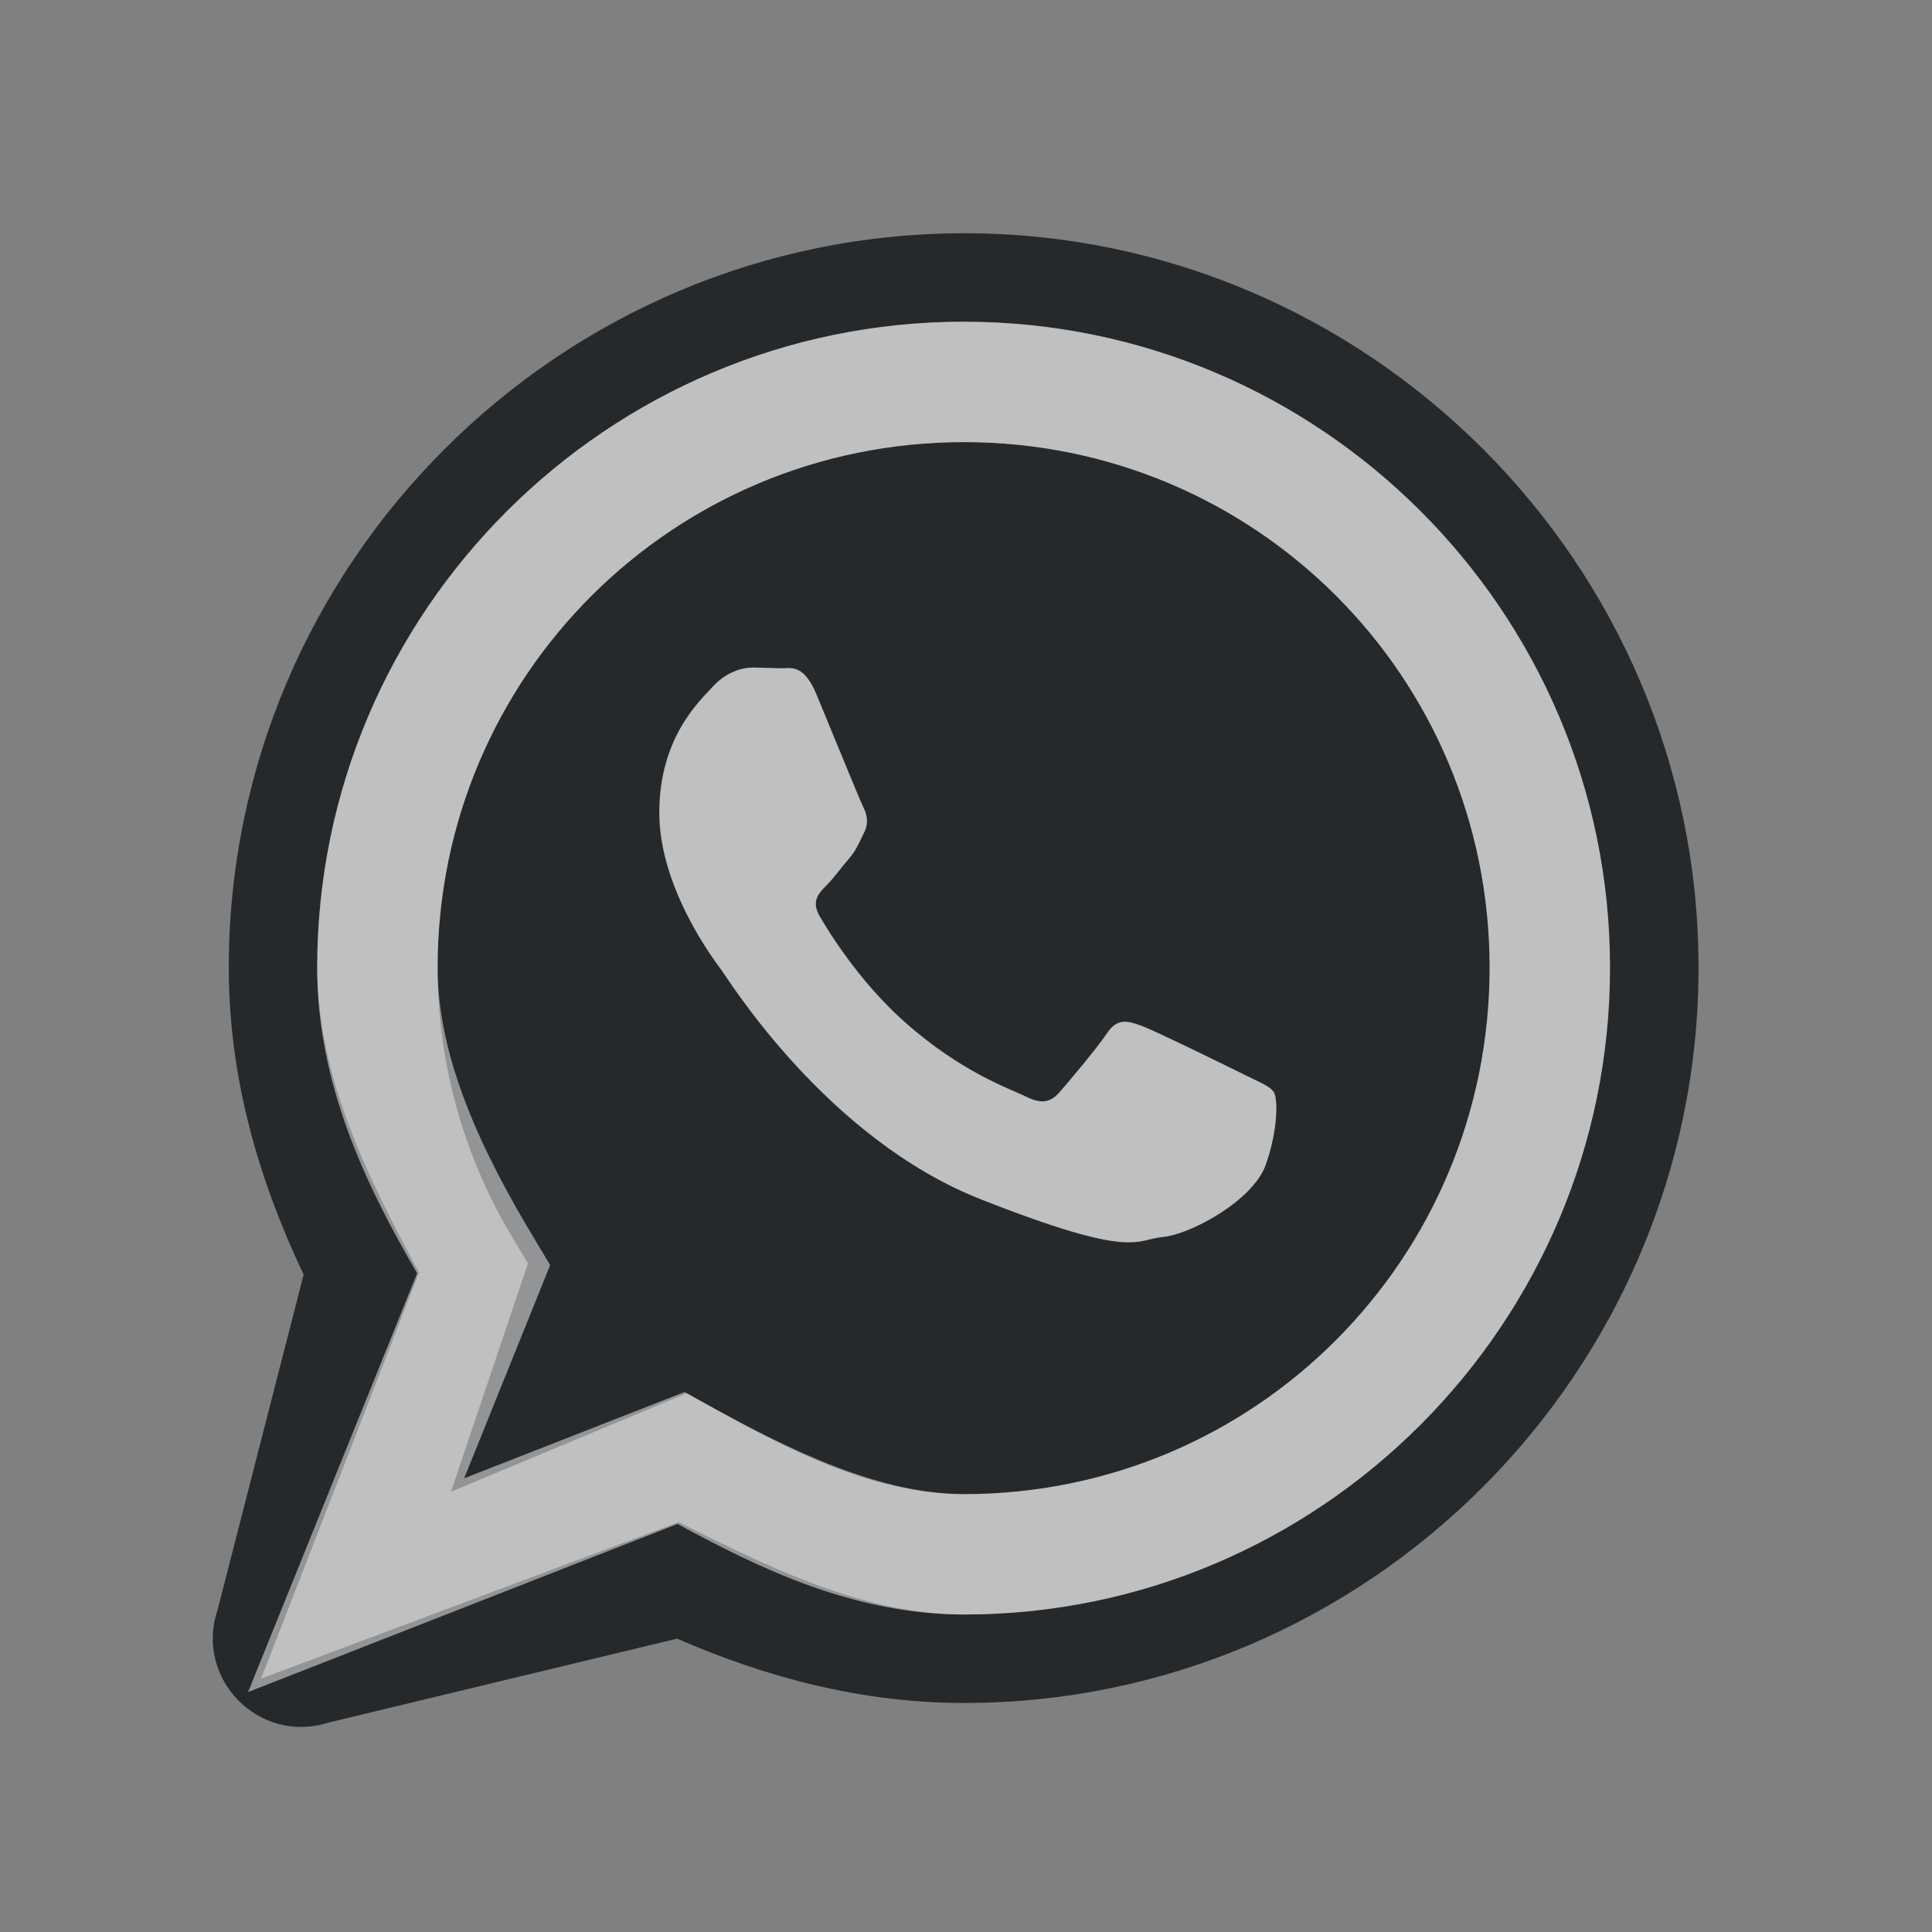 <?xml version="1.0" encoding="UTF-8"?>
<svg id="a" width="24" height="24" version="1.1" xmlns="http://www.w3.org/2000/svg" xmlns:cc="http://creativecommons.org/ns#" xmlns:dc="http://purl.org/dc/elements/1.1/" xmlns:rdf="http://www.w3.org/1999/02/22-rdf-syntax-ns#">
	<rect width="100%" height="100%" fill="#808080" stroke="none"/>
	<defs id="e">
		<style id="current-color-scheme" type="text/css">.ColorScheme-Text {color:#090d11;}.ColorScheme-Background{color:#ffffff;}</style>
	</defs>
	<path id="d" class="ColorScheme-Text" d="m11.975 2.898c-5.021 0-9.133 4.099-9.133 9.123 0 1.39 0.383 2.661 0.93 3.812l-1.07 4.168c-0.287 0.854 0.518 1.672 1.377 1.398l4.332-1.043c1.091 0.474 2.28 0.799 3.564 0.799 5.024 0 9.125-4.113 9.125-9.135 0-5.022-4.104-9.123-9.125-9.123zm0 1.1c4.425 0 8.025 3.598 8.025 8.023 0 4.425-3.599 8.035-8.025 8.035-1.274 0-2.47-0.615-3.545-1.147l-5.186 1.943 1.961-5.045c-0.611-1.132-1.264-2.411-1.264-3.787 0-4.426 3.608-8.023 8.033-8.023zm0 1.494c-3.619 0-6.539 2.912-6.539 6.529 0 1.235 0.347 2.389 0.943 3.375l0.18 0.297-0.957 2.838 2.928-1.223 0.281 0.156c0.934 0.517 2.015 1.098 3.164 1.098 3.617 0 6.531-2.923 6.531-6.541 0-3.619-2.913-6.529-6.531-6.529zm-2.623 2.801c0.126-5e-7 0.253 0.008 0.363 0.008s0.269-0.053 0.426 0.324c0.157 0.377 0.535 1.304 0.582 1.398 0.047 0.094 0.071 0.197 0.008 0.322-0.063 0.126-0.091 0.21-0.186 0.32-0.094 0.11-0.194 0.248-0.279 0.332-0.094 0.094-0.194 0.198-0.084 0.387s0.488 0.805 1.049 1.305c0.72 0.642 1.325 0.839 1.514 0.934 0.188 0.094 0.304 0.073 0.414-0.053 0.11-0.126 0.466-0.546 0.592-0.734 0.126-0.189 0.251-0.157 0.424-0.094 0.173 0.063 1.099 0.517 1.287 0.611 0.189 0.095 0.316 0.138 0.363 0.217 0.047 0.079 0.054 0.462-0.104 0.902-0.157 0.44-0.932 0.863-1.277 0.895-0.346 0.031-0.343 0.286-2.26-0.469-1.917-0.755-3.13-2.726-3.225-2.852-0.094-0.126-0.77-1.022-0.77-1.949 0-0.927 0.491-1.378 0.664-1.566 0.173-0.189 0.372-0.238 0.498-0.238z" style="fill-opacity:.75;fill:currentColor"/>
	<path id="b" class="ColorScheme-Background" d="m11.975 3.996c-4.425-1e-7 -8.035 3.599-8.035 8.025 0 1.462 0.618 2.724 1.242 3.797l-2.1 5.201 5.334-2.088c1.004 0.545 2.183 1.125 3.559 1.125 4.426 0 8.025-3.61 8.025-8.035s-3.6-8.025-8.025-8.025zm0 1.496c3.618 0 6.529 2.911 6.529 6.529 0 3.618-2.912 6.539-6.529 6.539-1.037 0-2.138-0.53-3.164-1.098l-0.307-0.17-2.738 1.072 1.068-2.648-0.191-0.32c-0.641-1.061-1.207-2.235-1.207-3.375 0-3.617 2.921-6.529 6.539-6.529zm-2.623 2.801c-0.126 0-0.325 0.05-0.498 0.238-0.173 0.189-0.662 0.639-0.662 1.566 0 0.928 0.673 1.823 0.768 1.949 0.094 0.126 1.308 2.097 3.225 2.852 1.917 0.755 1.916 0.498 2.262 0.467 0.346-0.032 1.118-0.451 1.275-0.891 0.157-0.44 0.151-0.824 0.104-0.902-0.047-0.079-0.175-0.124-0.363-0.219-0.188-0.094-1.112-0.548-1.285-0.611-0.173-0.063-0.3-0.095-0.426 0.094-0.126 0.189-0.482 0.611-0.592 0.736s-0.226 0.145-0.414 0.051c-0.189-0.095-0.795-0.292-1.516-0.934-0.56-0.5-0.937-1.118-1.047-1.307-0.11-0.189-0.01-0.289 0.084-0.383 0.085-0.085 0.185-0.222 0.279-0.332 0.094-0.11 0.125-0.196 0.188-0.322 0.063-0.126 0.035-0.228-0.012-0.322-0.047-0.094-0.423-1.021-0.58-1.398-0.157-0.377-0.316-0.322-0.426-0.322s-0.238-0.01-0.363-0.01z" style="fill-opacity:.5;fill:currentColor"/>
</svg>
